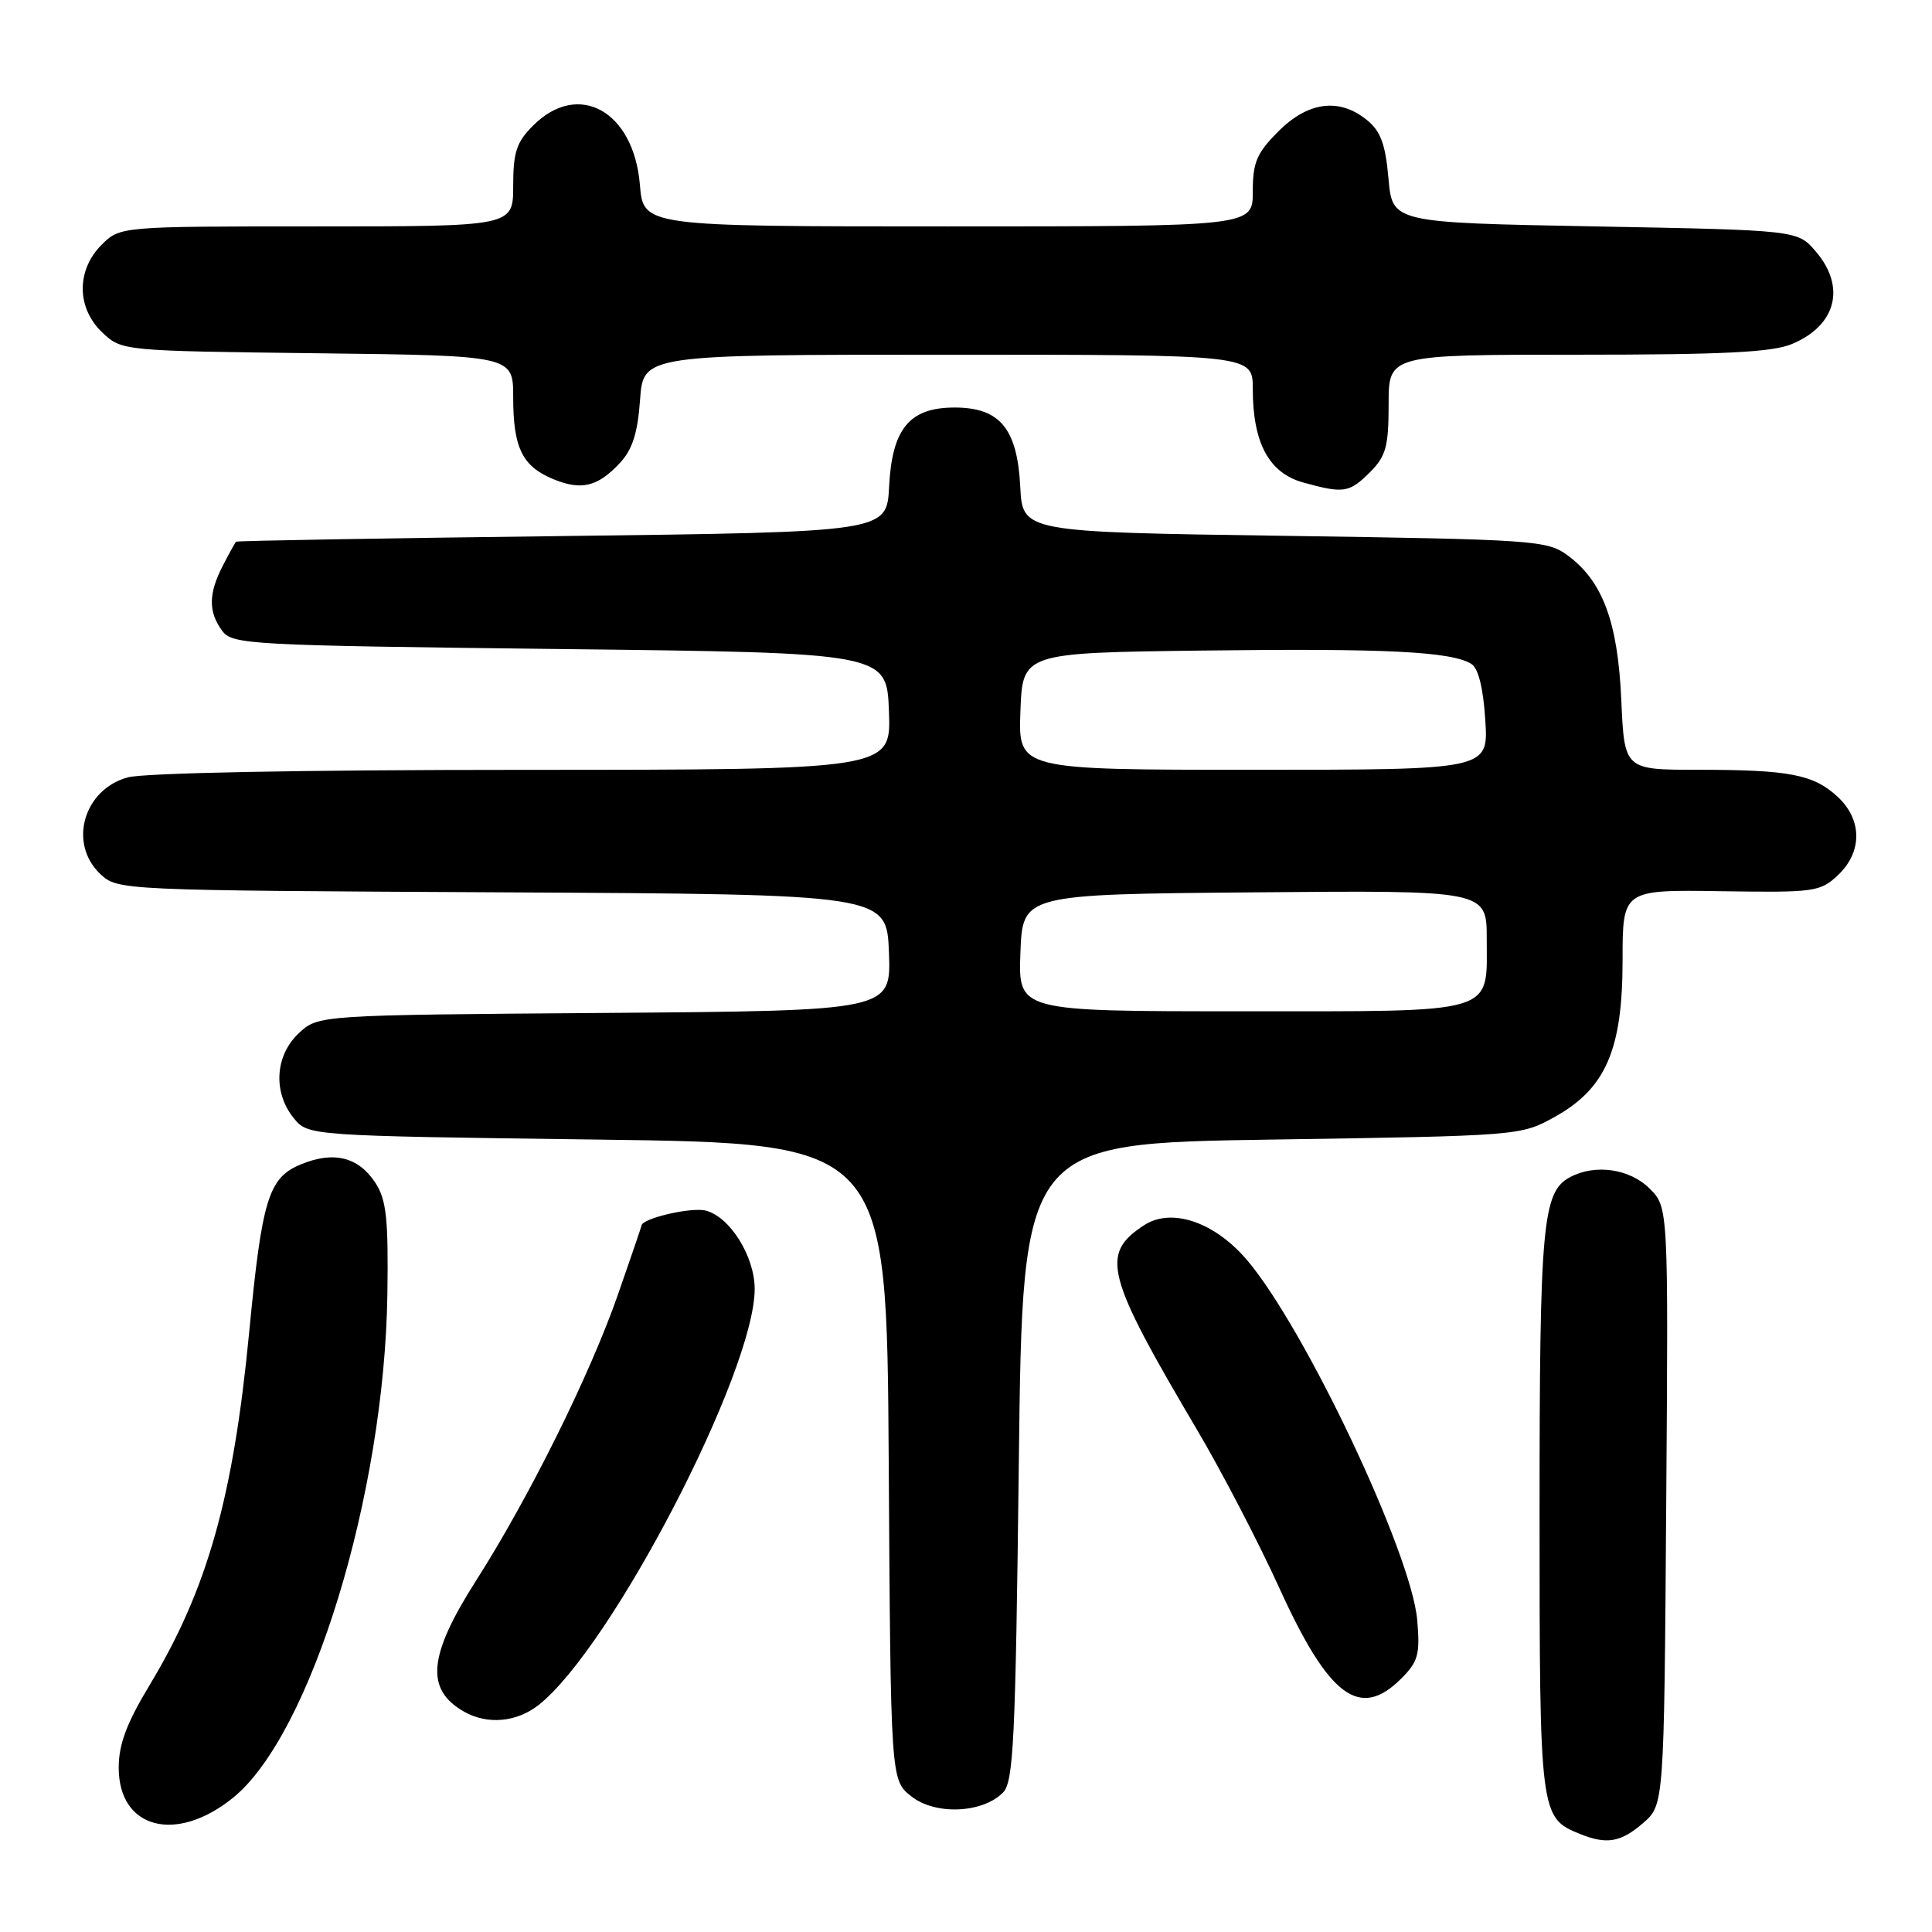<?xml version="1.0" encoding="UTF-8" standalone="no"?>
<!DOCTYPE svg PUBLIC "-//W3C//DTD SVG 1.1//EN" "http://www.w3.org/Graphics/SVG/1.1/DTD/svg11.dtd" >
<svg xmlns="http://www.w3.org/2000/svg" xmlns:xlink="http://www.w3.org/1999/xlink" version="1.1" viewBox="0 0 256 256">
 <g >
 <path fill="currentColor"
d=" M 217.69 241.59 C 220.50 239.17 220.50 239.17 220.78 199.58 C 221.07 159.98 221.07 159.98 218.58 157.49 C 215.95 154.86 211.36 154.20 208.04 155.98 C 204.38 157.93 204.00 162.17 204.00 200.43 C 204.00 240.48 204.05 240.87 209.36 243.01 C 212.90 244.44 214.75 244.12 217.69 241.59 Z  M 30.87 238.22 C 41.20 229.86 50.95 198.04 51.33 171.46 C 51.47 161.46 51.20 158.97 49.74 156.73 C 47.48 153.28 44.19 152.48 39.81 154.31 C 35.58 156.07 34.71 158.91 33.02 176.50 C 30.91 198.44 27.48 210.59 19.82 223.29 C 16.78 228.33 15.73 231.14 15.73 234.22 C 15.73 242.32 23.32 244.33 30.87 238.22 Z  M 132.89 237.54 C 134.30 236.13 134.56 230.78 135.00 193.72 C 135.50 151.50 135.50 151.50 168.50 151.00 C 201.40 150.50 201.51 150.49 206.00 148.00 C 212.77 144.24 215.00 139.10 215.00 127.24 C 215.00 117.89 215.00 117.89 228.03 118.09 C 240.42 118.28 241.18 118.18 243.53 115.97 C 246.79 112.90 246.78 108.62 243.49 105.57 C 240.30 102.62 237.10 102.00 224.99 102.00 C 215.24 102.00 215.24 102.00 214.83 92.75 C 214.37 82.37 212.36 76.99 207.68 73.56 C 204.99 71.60 203.22 71.48 170.18 71.00 C 135.50 70.50 135.50 70.50 135.19 64.50 C 134.80 56.79 132.49 54.00 126.50 54.00 C 120.51 54.00 118.20 56.79 117.81 64.50 C 117.50 70.50 117.50 70.50 74.50 71.03 C 50.85 71.32 31.40 71.65 31.28 71.78 C 31.15 71.90 30.36 73.33 29.53 74.95 C 27.62 78.63 27.59 81.06 29.42 83.56 C 30.78 85.41 32.74 85.52 74.17 86.00 C 117.50 86.50 117.50 86.50 117.79 94.25 C 118.08 102.00 118.08 102.00 69.29 102.01 C 39.93 102.01 19.07 102.41 16.91 103.01 C 11.04 104.64 9.03 111.80 13.30 115.82 C 15.60 117.97 15.86 117.98 66.55 118.24 C 117.50 118.50 117.50 118.50 117.79 126.22 C 118.08 133.93 118.08 133.93 80.12 134.22 C 42.16 134.50 42.16 134.50 39.58 136.92 C 36.44 139.87 36.15 144.73 38.91 148.14 C 40.82 150.50 40.82 150.50 79.16 151.00 C 117.50 151.50 117.50 151.50 117.76 193.69 C 118.02 235.87 118.02 235.87 120.76 238.03 C 123.93 240.53 130.15 240.28 132.89 237.54 Z  M 71.37 225.92 C 81.01 218.34 100.01 181.74 100.00 170.78 C 99.99 166.46 96.71 161.22 93.51 160.41 C 91.56 159.92 85.00 161.46 85.00 162.41 C 85.00 162.50 83.60 166.61 81.88 171.54 C 78.18 182.16 70.13 198.39 63.07 209.46 C 56.73 219.40 56.33 223.87 61.50 226.81 C 64.59 228.56 68.46 228.21 71.37 225.92 Z  M 185.66 222.43 C 187.92 220.17 188.18 219.22 187.79 214.68 C 187.03 205.81 172.87 175.89 165.19 166.91 C 160.89 161.89 155.20 159.98 151.58 162.36 C 145.77 166.16 146.49 168.93 158.64 189.50 C 161.89 195.00 166.77 204.38 169.48 210.34 C 176.09 224.88 180.17 227.92 185.66 222.43 Z  M 82.10 61.39 C 83.79 59.59 84.49 57.44 84.81 52.99 C 85.24 47.00 85.24 47.00 125.62 47.00 C 166.00 47.00 166.00 47.00 166.00 51.53 C 166.00 58.69 168.14 62.67 172.67 63.93 C 178.06 65.42 178.78 65.31 181.55 62.55 C 183.65 60.44 184.00 59.16 184.00 53.55 C 184.00 47.00 184.00 47.00 209.03 47.00 C 228.36 47.00 234.84 46.68 237.45 45.58 C 243.32 43.13 244.63 38.01 240.59 33.31 C 238.18 30.50 238.18 30.50 211.34 30.00 C 184.50 29.50 184.50 29.50 183.98 23.65 C 183.58 19.10 182.94 17.37 181.12 15.90 C 177.46 12.93 173.34 13.46 169.40 17.40 C 166.52 20.28 166.00 21.50 166.00 25.40 C 166.00 30.00 166.00 30.00 125.62 30.00 C 85.25 30.00 85.25 30.00 84.79 24.49 C 83.98 14.70 76.64 10.63 70.64 16.64 C 68.44 18.83 68.00 20.17 68.00 24.64 C 68.00 30.00 68.00 30.00 41.95 30.00 C 15.91 30.00 15.91 30.00 13.45 32.45 C 10.09 35.82 10.14 40.84 13.58 44.08 C 16.15 46.49 16.22 46.50 42.08 46.81 C 68.00 47.12 68.00 47.12 68.00 52.63 C 68.00 59.29 69.19 61.76 73.22 63.45 C 76.99 65.03 79.15 64.53 82.10 61.39 Z  M 135.21 126.25 C 135.50 118.50 135.50 118.50 166.25 118.24 C 197.00 117.97 197.00 117.97 197.00 124.41 C 197.00 134.51 198.72 134.00 164.39 134.00 C 134.92 134.00 134.92 134.00 135.21 126.25 Z  M 135.21 94.25 C 135.50 86.50 135.50 86.50 159.50 86.20 C 183.64 85.90 192.30 86.33 194.96 87.97 C 195.89 88.55 196.54 91.16 196.81 95.43 C 197.23 102.00 197.23 102.00 166.07 102.00 C 134.92 102.00 134.92 102.00 135.21 94.25 Z "/>
</g>
</svg>